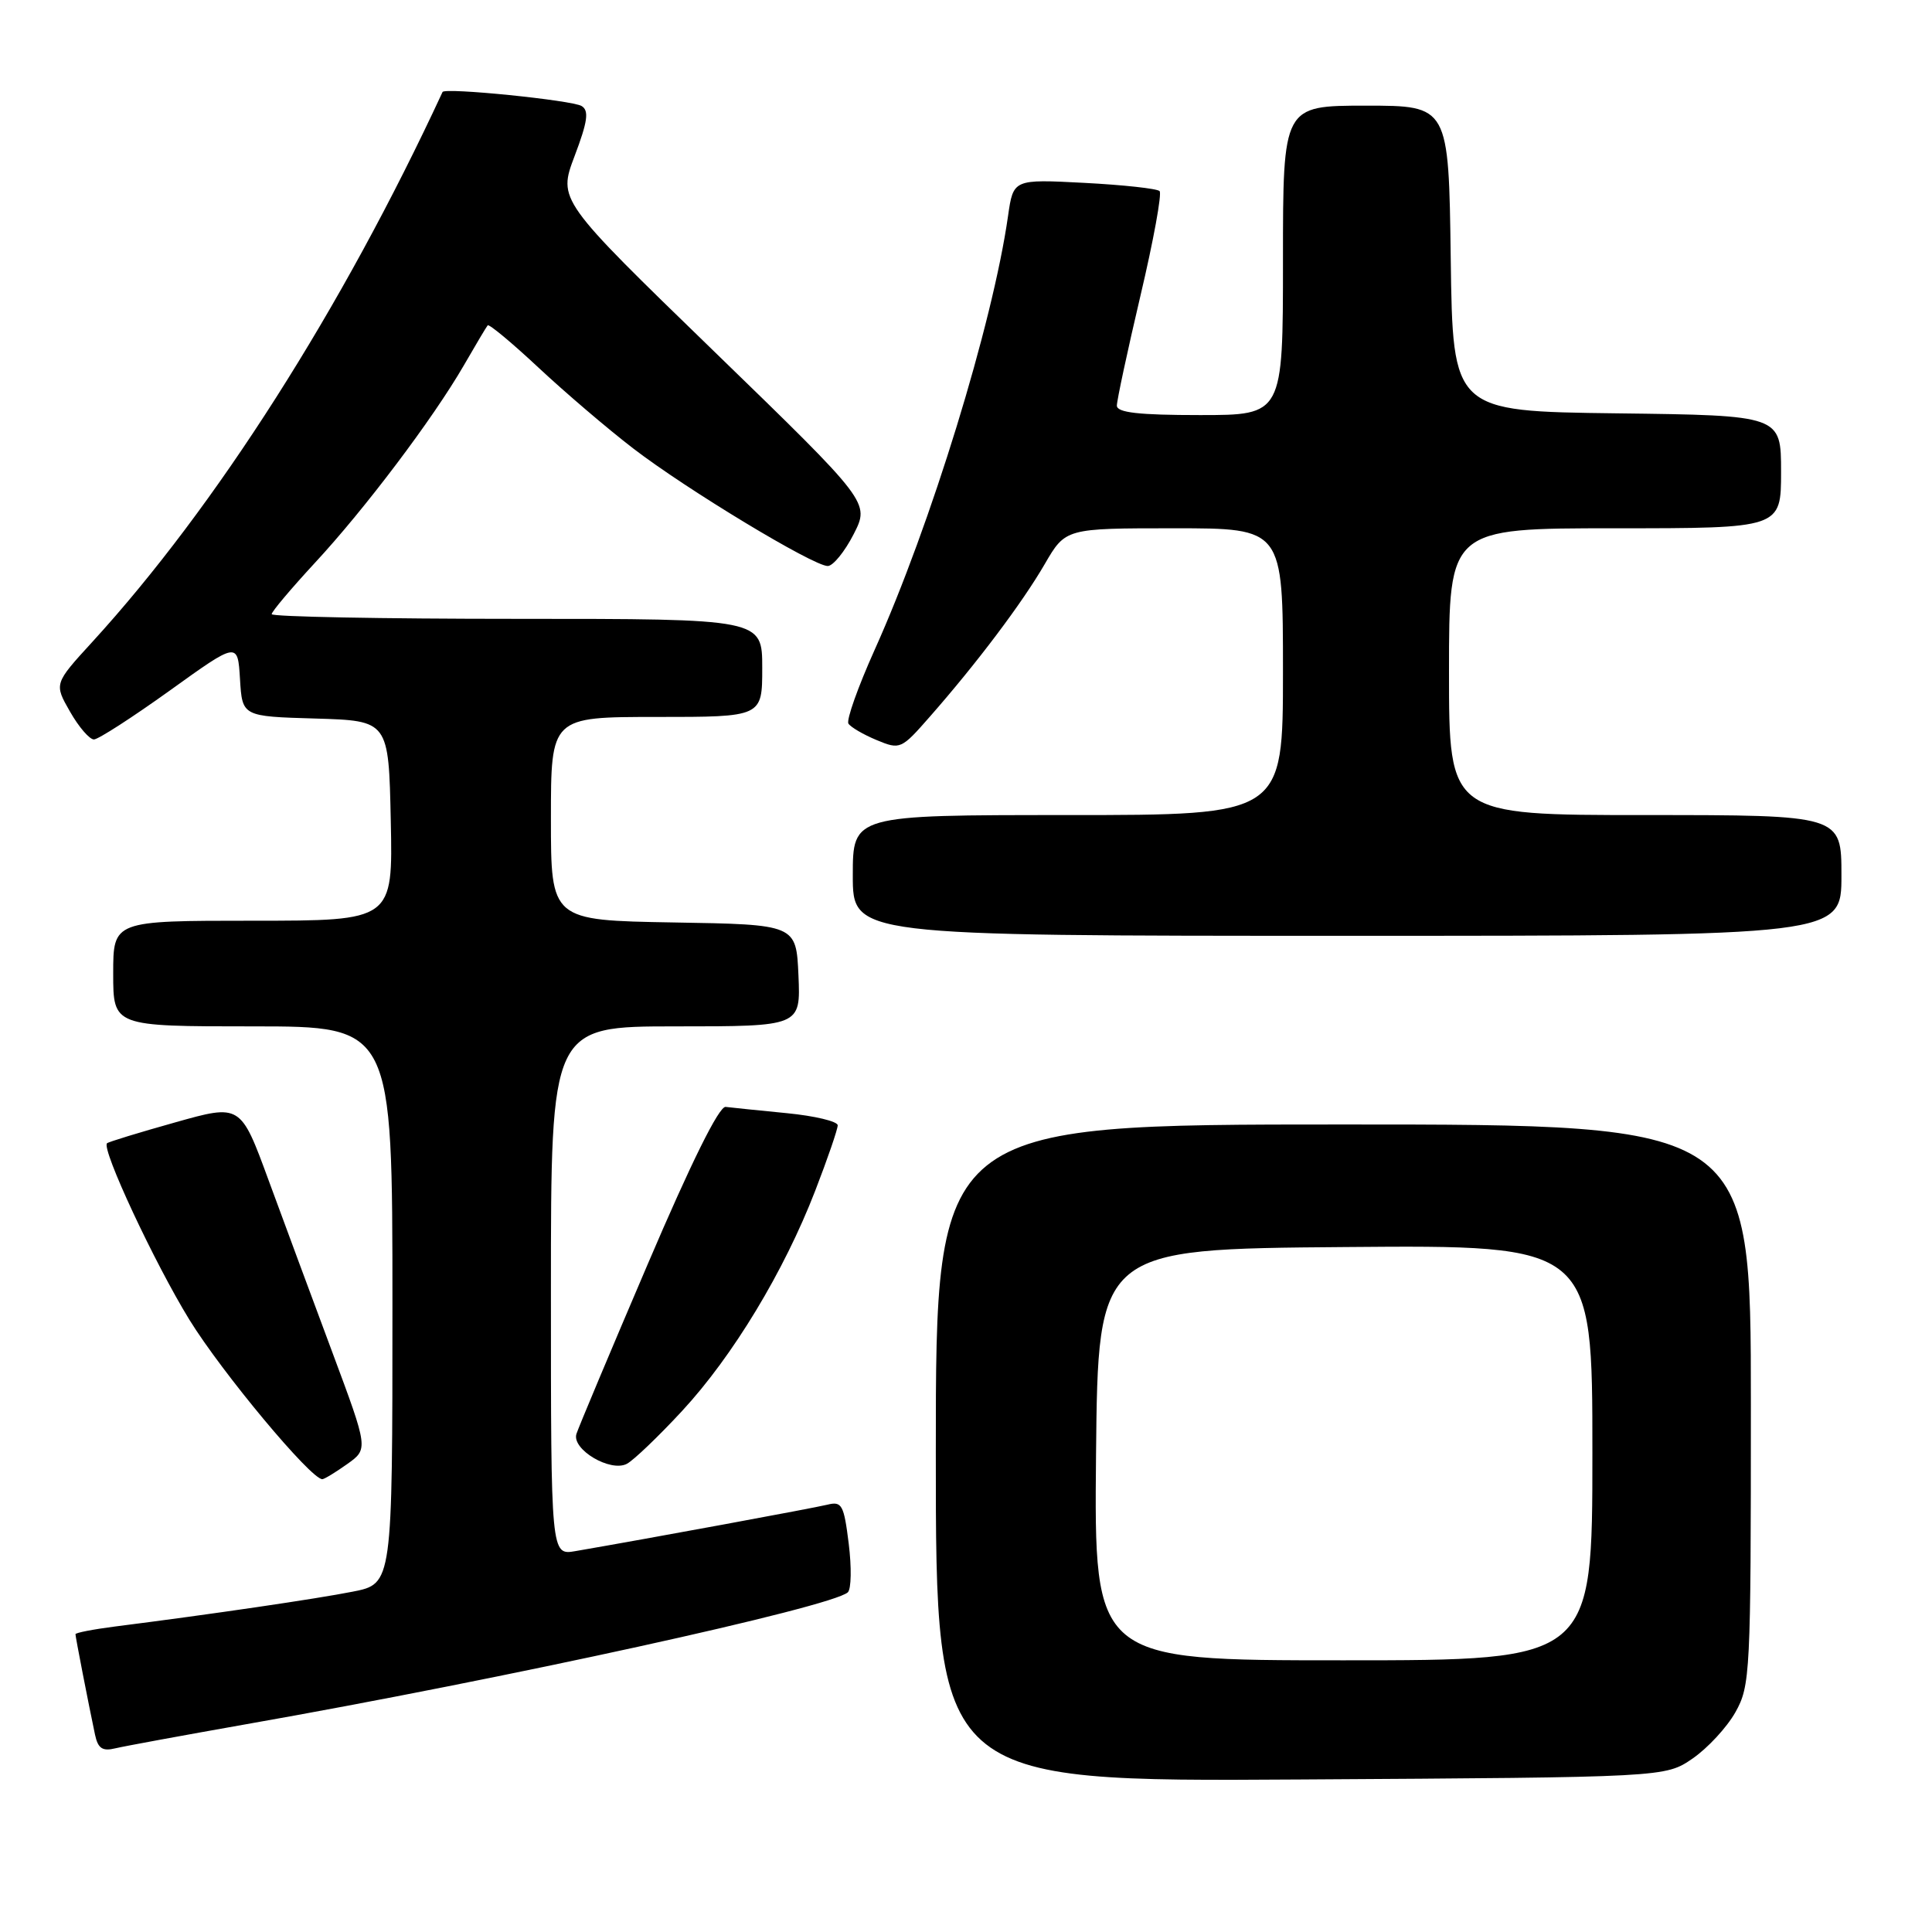 <?xml version="1.0" encoding="UTF-8" standalone="no"?>
<!DOCTYPE svg PUBLIC "-//W3C//DTD SVG 1.1//EN" "http://www.w3.org/Graphics/SVG/1.1/DTD/svg11.dtd" >
<svg xmlns="http://www.w3.org/2000/svg" xmlns:xlink="http://www.w3.org/1999/xlink" version="1.1" viewBox="0 0 256 256">
 <g >
 <path fill="currentColor"
d=" M 224.27 233.02 C 226.26 231.65 228.82 228.89 229.95 226.88 C 231.92 223.38 232.00 221.70 232.00 186.11 C 232.00 149.00 232.00 149.00 178.00 149.00 C 124.00 149.00 124.00 149.00 124.00 192.54 C 124.00 236.09 124.00 236.09 172.32 235.79 C 220.65 235.50 220.65 235.50 224.27 233.02 Z  M 32.50 228.49 C 66.93 222.44 110.20 212.95 112.34 210.99 C 112.80 210.57 112.85 207.67 112.46 204.54 C 111.82 199.38 111.55 198.90 109.63 199.38 C 107.80 199.83 86.13 203.83 76.25 205.53 C 73.00 206.09 73.00 206.09 73.00 171.05 C 73.00 136.00 73.00 136.00 89.55 136.00 C 106.09 136.00 106.09 136.00 105.80 129.25 C 105.50 122.50 105.50 122.50 89.25 122.23 C 73.00 121.95 73.00 121.95 73.00 108.48 C 73.00 95.00 73.00 95.00 87.00 95.00 C 101.00 95.00 101.00 95.00 101.00 88.50 C 101.00 82.00 101.00 82.00 68.50 82.00 C 50.62 82.00 36.00 81.72 36.00 81.38 C 36.00 81.04 38.56 78.01 41.68 74.63 C 48.35 67.45 57.38 55.46 61.44 48.45 C 63.01 45.73 64.44 43.32 64.62 43.11 C 64.80 42.90 67.82 45.41 71.33 48.69 C 74.84 51.97 80.49 56.80 83.89 59.41 C 90.93 64.83 107.76 75.00 109.68 75.00 C 110.38 75.00 111.93 73.10 113.11 70.79 C 115.26 66.58 115.26 66.58 94.60 46.54 C 73.94 26.50 73.94 26.50 76.14 20.67 C 77.87 16.10 78.07 14.66 77.07 14.05 C 75.83 13.28 58.93 11.57 58.64 12.19 C 45.34 40.88 28.60 67.16 12.24 85.05 C 7.16 90.60 7.16 90.60 9.28 94.30 C 10.44 96.34 11.87 97.99 12.45 97.98 C 13.03 97.97 17.55 95.05 22.50 91.50 C 31.50 85.03 31.50 85.03 31.80 89.98 C 32.10 94.93 32.10 94.93 41.80 95.21 C 51.50 95.50 51.50 95.50 51.78 108.75 C 52.06 122.00 52.06 122.00 33.53 122.00 C 15.00 122.00 15.00 122.00 15.00 129.00 C 15.00 136.00 15.00 136.00 33.50 136.00 C 52.00 136.00 52.00 136.00 52.00 172.93 C 52.00 209.86 52.00 209.86 46.75 210.90 C 41.91 211.86 28.01 213.90 15.25 215.52 C 12.36 215.89 10.00 216.35 10.00 216.54 C 10.00 216.91 11.71 225.69 12.59 229.85 C 12.98 231.68 13.57 232.08 15.29 231.66 C 16.51 231.37 24.25 229.95 32.50 228.49 Z  M 46.00 194.00 C 48.81 192.00 48.81 192.00 44.06 179.25 C 41.44 172.24 37.64 161.95 35.59 156.39 C 31.88 146.28 31.88 146.28 23.19 148.73 C 18.41 150.07 14.36 151.31 14.18 151.49 C 13.42 152.25 20.47 167.35 25.10 174.88 C 29.41 181.87 41.18 196.00 42.71 196.00 C 42.97 196.00 44.45 195.10 46.00 194.00 Z  M 90.38 186.96 C 97.10 179.70 103.89 168.47 108.02 157.78 C 109.66 153.54 111.00 149.64 111.00 149.11 C 111.00 148.59 107.96 147.86 104.25 147.50 C 100.54 147.14 96.89 146.76 96.15 146.67 C 95.28 146.56 91.56 154.08 85.83 167.50 C 80.89 179.05 76.64 189.18 76.38 190.00 C 75.73 192.06 80.90 195.12 83.07 193.96 C 83.97 193.48 87.26 190.33 90.38 186.96 Z  M 244.00 116.00 C 244.00 108.00 244.00 108.00 218.00 108.00 C 192.00 108.00 192.00 108.00 192.00 89.00 C 192.00 70.00 192.00 70.00 214.00 70.00 C 236.00 70.00 236.00 70.00 236.00 62.52 C 236.00 55.04 236.00 55.04 214.25 54.77 C 192.50 54.50 192.50 54.50 192.23 34.25 C 191.96 14.00 191.96 14.00 180.98 14.00 C 170.00 14.00 170.00 14.00 170.00 34.50 C 170.00 55.00 170.00 55.00 159.00 55.00 C 150.87 55.00 148.00 54.67 147.99 53.75 C 147.99 53.06 149.39 46.52 151.11 39.21 C 152.84 31.89 153.98 25.64 153.65 25.32 C 153.32 24.99 148.83 24.50 143.66 24.23 C 134.27 23.74 134.27 23.74 133.57 28.62 C 131.54 42.88 123.32 69.62 115.88 86.14 C 113.69 91.02 112.13 95.40 112.42 95.88 C 112.72 96.35 114.39 97.33 116.15 98.06 C 119.28 99.36 119.41 99.30 123.23 94.94 C 129.43 87.88 135.45 79.89 138.43 74.75 C 141.19 70.00 141.19 70.00 155.60 70.00 C 170.00 70.00 170.00 70.00 170.00 89.00 C 170.00 108.00 170.00 108.00 141.50 108.00 C 113.00 108.00 113.00 108.00 113.00 116.00 C 113.00 124.00 113.00 124.00 178.50 124.00 C 244.00 124.00 244.00 124.00 244.00 116.00 Z  M 145.23 192.75 C 145.50 165.50 145.50 165.50 178.25 165.24 C 211.00 164.97 211.00 164.97 211.00 192.49 C 211.00 220.00 211.00 220.00 177.98 220.00 C 144.97 220.00 144.97 220.00 145.23 192.75 Z "/>
</g>
</svg>